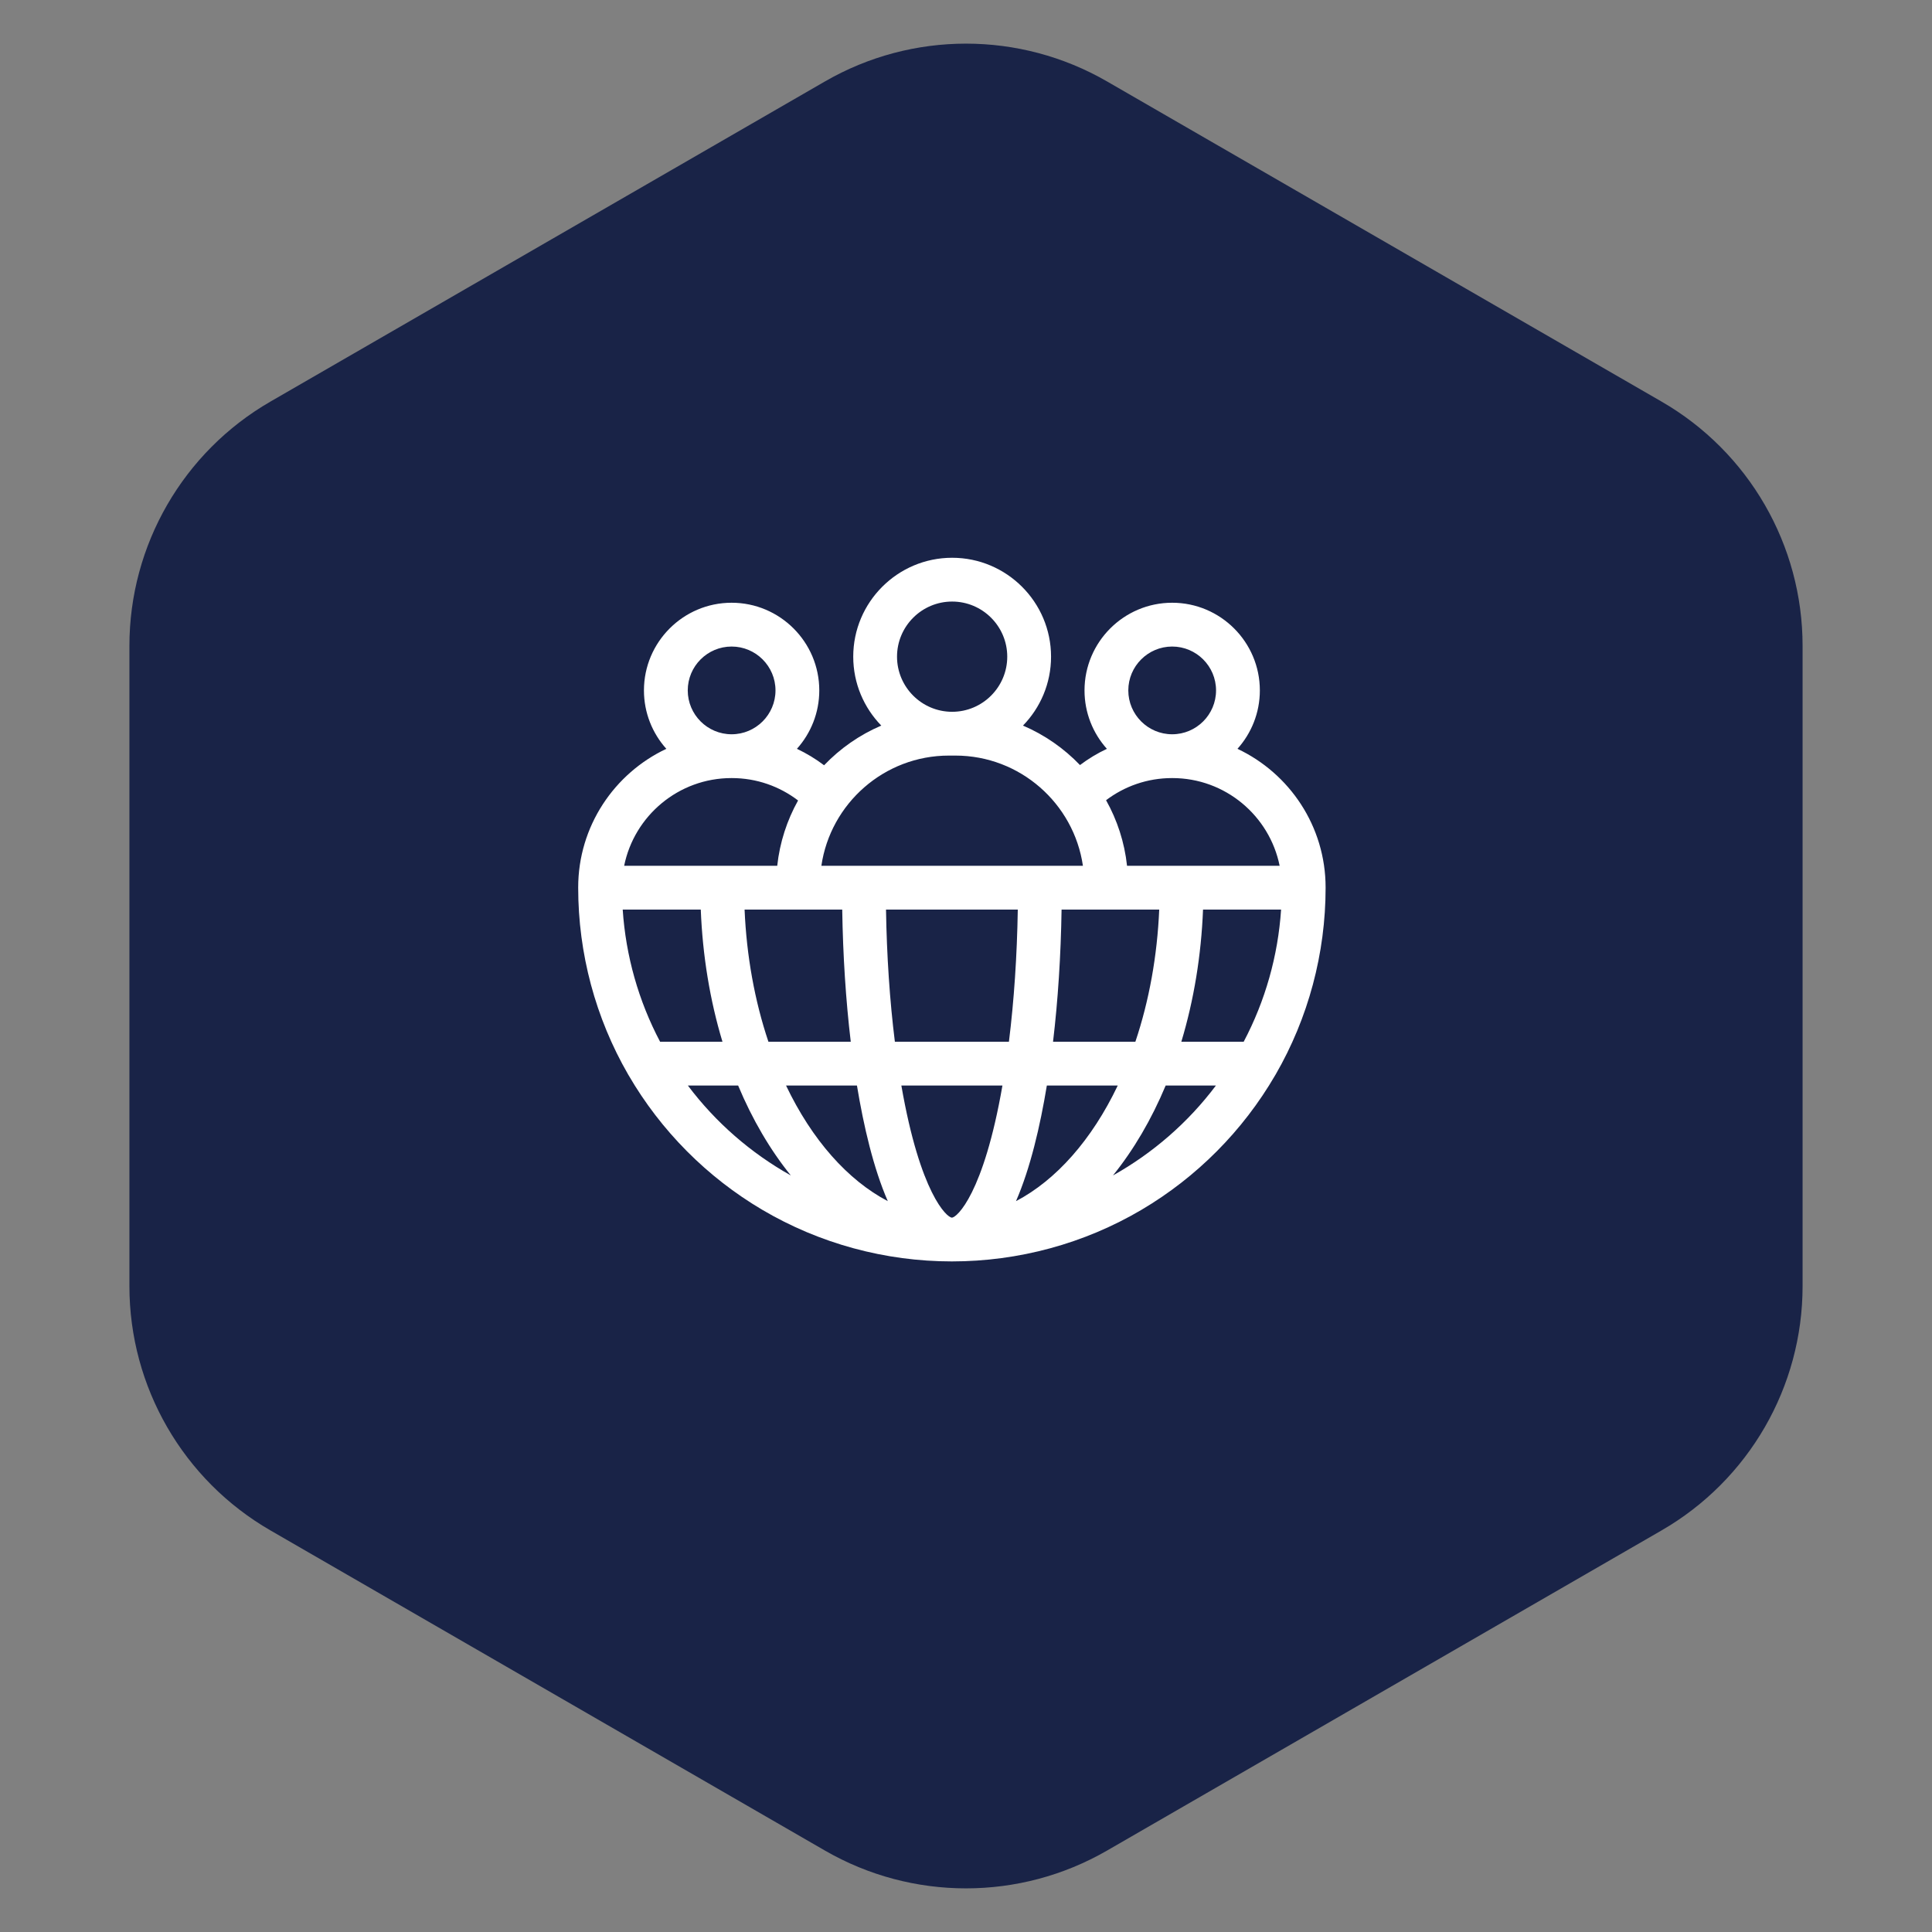 <svg width="137" height="137" viewBox="0 0 137 137" fill="none" xmlns="http://www.w3.org/2000/svg">
<rect x="0" y="0" width="137" height="137" fill="#808080" stroke="none"/>
<path d="M58.5 5.774C64.688 2.201 72.312 2.201 78.5 5.774L117.823 28.477C124.011 32.049 127.823 38.652 127.823 45.797V91.203C127.823 98.348 124.011 104.951 117.823 108.524L78.5 131.227C72.312 134.799 64.688 134.799 58.5 131.227L19.177 108.523C12.989 104.951 9.177 98.348 9.177 91.203V45.797C9.177 38.652 12.989 32.049 19.177 28.477L58.5 5.774Z" fill="#192347"/>
<g clip-path="url(#clip0)">
<path d="M87.75 53.1C88.736 51.999 89.337 50.547 89.337 48.958C89.337 45.53 86.548 42.741 83.12 42.741C79.692 42.741 76.904 45.53 76.904 48.958C76.904 50.547 77.504 51.999 78.49 53.1C77.813 53.419 77.175 53.805 76.583 54.251C75.446 53.065 74.074 52.107 72.541 51.452C73.771 50.188 74.531 48.464 74.531 46.565C74.531 42.698 71.385 39.552 67.517 39.552C63.65 39.552 60.504 42.698 60.504 46.565C60.504 48.464 61.263 50.188 62.493 51.452C60.954 52.109 59.577 53.073 58.437 54.266C57.84 53.814 57.194 53.422 56.51 53.1C57.495 51.999 58.096 50.547 58.096 48.958C58.096 45.53 55.308 42.741 51.88 42.741C48.452 42.741 45.663 45.53 45.663 48.958C45.663 50.547 46.264 51.999 47.25 53.1C43.56 54.839 41 58.593 41 62.935V62.948C41 67.606 42.226 72.188 44.546 76.199C44.555 76.215 44.564 76.23 44.574 76.245C46.86 80.181 50.14 83.481 54.062 85.793C58.119 88.184 62.766 89.448 67.5 89.448C72.234 89.448 76.881 88.184 80.938 85.793C84.86 83.481 88.14 80.18 90.426 76.245C90.436 76.23 90.445 76.215 90.454 76.199C92.774 72.188 94 67.606 94 62.948V62.935C94 58.593 91.44 54.839 87.75 53.1ZM80.511 73.869H74.672C75.021 70.939 75.227 67.755 75.277 64.501H82.201C82.062 67.776 81.486 70.97 80.511 73.869ZM52.799 64.501H59.723C59.773 67.754 59.979 70.939 60.328 73.869H54.489C53.514 70.97 52.938 67.776 52.799 64.501ZM51.88 45.847C53.595 45.847 54.991 47.242 54.991 48.958C54.991 50.673 53.595 52.068 51.88 52.068C50.164 52.068 48.769 50.673 48.769 48.958C48.769 47.242 50.164 45.847 51.88 45.847ZM51.867 55.174H51.893C53.658 55.174 55.287 55.766 56.592 56.763C55.81 58.162 55.294 59.729 55.114 61.396H44.259C44.975 57.851 48.114 55.174 51.867 55.174ZM63.609 46.565C63.609 44.41 65.362 42.657 67.517 42.657C69.672 42.657 71.425 44.41 71.425 46.565C71.425 48.72 69.672 50.474 67.517 50.474C65.362 50.474 63.609 48.72 63.609 46.565ZM67.288 53.579H67.746C72.337 53.579 76.148 56.98 76.791 61.396H58.244C58.887 56.98 62.698 53.579 67.288 53.579ZM83.12 45.847C84.835 45.847 86.231 47.242 86.231 48.958C86.231 50.673 84.836 52.068 83.12 52.068C81.405 52.068 80.009 50.673 80.009 48.958C80.009 47.242 81.405 45.847 83.12 45.847ZM83.133 55.174C86.886 55.174 90.025 57.851 90.741 61.396H79.92C79.739 59.722 79.22 58.148 78.432 56.744C79.733 55.759 81.353 55.174 83.107 55.174H83.133ZM63.456 73.869C63.093 70.959 62.88 67.769 62.828 64.501H72.172C72.12 67.769 71.906 70.959 71.544 73.869H63.456ZM60.767 76.975C61.241 79.847 61.937 82.84 62.954 85.174C60.114 83.684 57.578 80.832 55.739 76.975H60.767ZM63.916 76.975H71.084C69.749 84.659 67.846 86.343 67.5 86.343C67.154 86.343 65.251 84.659 63.916 76.975ZM72.046 85.174C73.063 82.84 73.759 79.847 74.233 76.975H79.261C77.422 80.832 74.885 83.684 72.046 85.174ZM44.157 64.501H49.693C49.819 67.745 50.342 70.926 51.23 73.869H46.807C45.279 70.975 44.374 67.778 44.157 64.501ZM48.777 76.975H52.341C53.35 79.388 54.615 81.542 56.078 83.352C53.254 81.77 50.755 79.607 48.777 76.975ZM78.921 83.352C80.385 81.542 81.65 79.388 82.659 76.975H86.223C84.245 79.607 81.746 81.77 78.921 83.352ZM88.192 73.869H83.77C84.658 70.926 85.181 67.745 85.308 64.501H90.843C90.626 67.778 89.721 70.975 88.192 73.869Z" fill="white"/>
</g>
<defs>
<clipPath id="clip0">
<rect width="53" height="53" fill="white" transform="translate(41 38)"/>
</clipPath>
</defs>
</svg>
